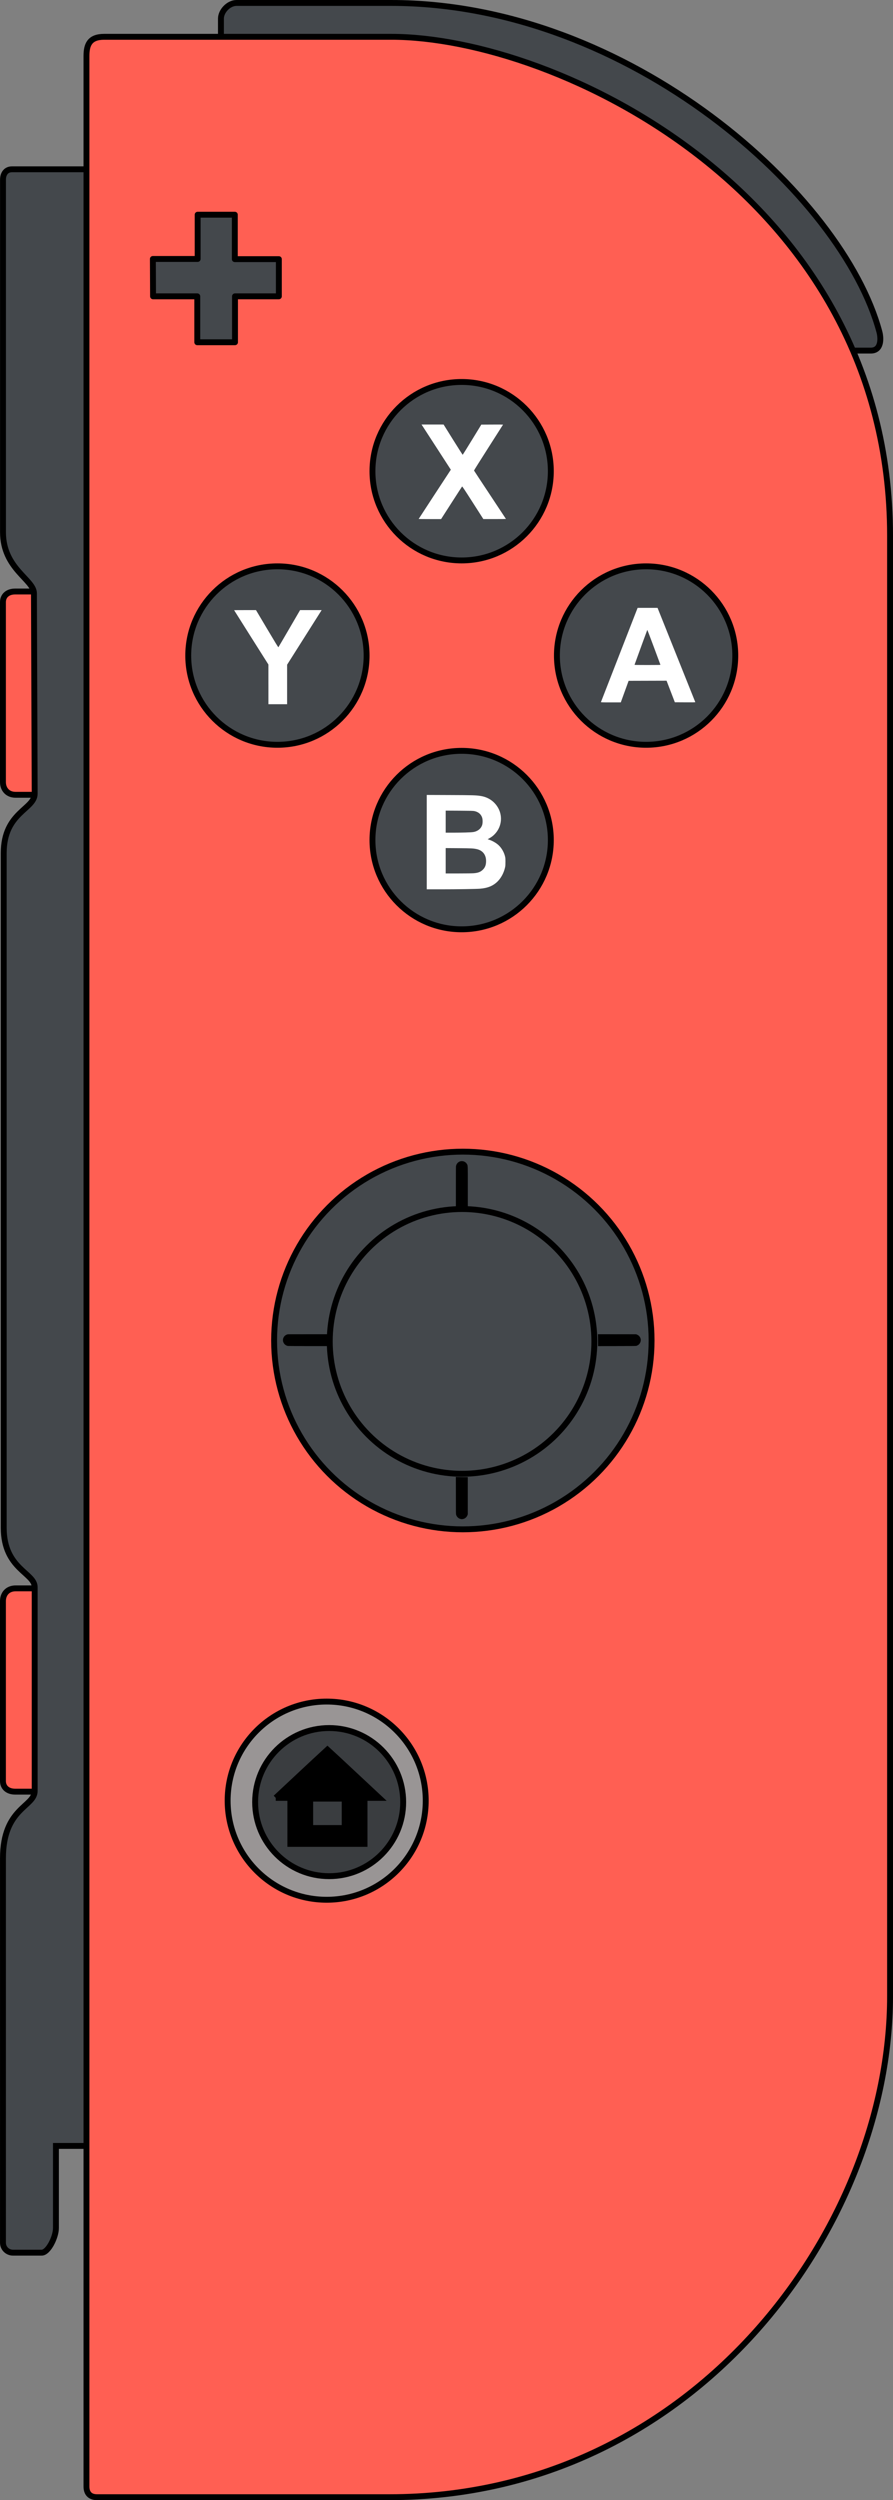 <?xml version="1.0" encoding="UTF-8" standalone="no"?>
<!-- Created with Inkscape (http://www.inkscape.org/) -->

<svg
   width="151.701"
   height="424.484"
   id="svg2"
   version="1.1"
   inkscape:version="1.1 (c68e22c387, 2021-05-23)"
   sodipodi:docname="Nintendo_Switch_Joy-Con_illustration.svg"
   xmlns:inkscape="http://www.inkscape.org/namespaces/inkscape"
   xmlns:sodipodi="http://sodipodi.sourceforge.net/DTD/sodipodi-0.dtd"
   xmlns="http://www.w3.org/2000/svg"
   xmlns:svg="http://www.w3.org/2000/svg"
   xmlns:rdf="http://www.w3.org/1999/02/22-rdf-syntax-ns#"
   xmlns:cc="http://creativecommons.org/ns#"
   xmlns:dc="http://purl.org/dc/elements/1.1/">
  <rect width="100%" height="100%" fill="#808080" stroke="none"/>
  <defs
     id="defs4" />
  <sodipodi:namedview
     id="base"
     pagecolor="#ffffff"
     bordercolor="#666666"
     borderopacity="1.0"
     inkscape:pageopacity="0.0"
     inkscape:pageshadow="2"
     inkscape:zoom="1.035"
     inkscape:cx="42.995169"
     inkscape:cy="226.57005"
     inkscape:document-units="px"
     inkscape:current-layer="layer1"
     showgrid="false"
     inkscape:window-width="1920"
     inkscape:window-height="1009"
     inkscape:window-x="-8"
     inkscape:window-y="-8"
     inkscape:window-maximized="1"
     inkscape:pagecheckerboard="0"
     fit-margin-top="0"
     fit-margin-left="0"
     fit-margin-right="0"
     fit-margin-bottom="0" />
  <g
     inkscape:label="Livello 1"
     inkscape:groupmode="layer"
     id="layer1"
     transform="translate(-1019.169,-446.665)">
    <path
       style="fill:#ff5f53;fill-opacity:1;stroke:#000000;stroke-width:1px;stroke-linecap:butt;stroke-linejoin:miter;stroke-opacity:1"
       d="m 1021.746,547.093 h 4.199 v 34.516 h -4.11 c -1.435,0 -2.166,-1.001 -2.166,-2.166 v -30.538 c 0,-1.105 0.808,-1.812 2.077,-1.812 z"
       id="path3822"
       inkscape:connector-curvature="0"
       sodipodi:nodetypes="ccccccc" />
    <path
       sodipodi:nodetypes="ccccccc"
       inkscape:connector-curvature="0"
       id="path3824"
       d="m 1021.746,750.858 h 4.199 v -34.516 h -4.11 c -1.435,0 -2.166,1.001 -2.166,2.166 v 30.538 c 0,1.105 0.808,1.812 2.077,1.812 z"
       style="fill:#ff5f53;fill-opacity:1;stroke:#000000;stroke-width:1px;stroke-linecap:butt;stroke-linejoin:miter;stroke-opacity:1" />
    <path
       style="fill:#44484c;fill-opacity:1;stroke:#000000;stroke-width:1px;stroke-linecap:butt;stroke-linejoin:miter;stroke-opacity:1"
       d="m 1021.216,475.41 h 14.01 v 335.599 h -6.555 v 13.938 c 0,1.557 -1.308,4.185 -2.416,4.185 h -4.881 c -0.895,0 -1.702,-0.691 -1.702,-1.702 v -65.244 c 0,-8.619 5.389,-8.725 5.389,-11.446 V 716.135 c 0,-2.455 -5.259,-3.06 -5.259,-10.076 V 591.508 c 0,-6.955 5.259,-7.423 5.259,-10.076 l -0.125,-34.03 c 0,-2.344 -5.259,-4.149 -5.259,-10.386 v -59.806 c -0.01,-0.982 0.474,-1.801 1.536,-1.801 z"
       id="path3820"
       inkscape:connector-curvature="0"
       sodipodi:nodetypes="cccccccccccccccccc" />
    <path
       style="fill:#44484c;fill-opacity:1;stroke:#000000;stroke-width:1px;stroke-linecap:butt;stroke-linejoin:miter;stroke-opacity:1"
       d="m 1056.701,454.009 v -4.188 c 0,-1.257 1.284,-2.656 2.656,-2.656 h 26.25 c 40.493,0 76.74,32.662 82.951,55.844 0.283,1.058 0.385,3.182 -1.458,3.182 h -4.662 z"
       id="path3818"
       inkscape:connector-curvature="0"
       sodipodi:nodetypes="cccccccc" />
    <path
       style="fill:#ff5f53;fill-opacity:1;stroke:#000000;stroke-width:1px;stroke-linecap:butt;stroke-linejoin:miter;stroke-opacity:1"
       d="m 1033.858,456.165 v 412.687 c 0,1.024 0.506,1.797 1.797,1.797 h 49.641 c 51.679,0 85.075,-45.698 85.075,-85.075 V 537.634 c 0,-57.885 -56.764,-84.719 -84.719,-84.719 h -48.791 c -2.486,0 -3.003,1.368 -3.003,3.25 z"
       id="path3923"
       inkscape:connector-curvature="0"
       sodipodi:nodetypes="ccccccccc" />
    <path
       style="fill:#44484c;fill-opacity:1;stroke:#000000;stroke-width:1px;stroke-linecap:round;stroke-linejoin:round;stroke-opacity:1"
       d="m 1045.138,490.632 h 7.608 v -7.513 h 6.313 v 7.545 h 7.481 v 6.313 h -7.45 v 7.797 h -6.408 v -7.797 h -7.513 z"
       id="path3093"
       inkscape:connector-curvature="0" />
    <circle
       style="fill:#44484c;fill-opacity:1;stroke:#000000;stroke-width:0.825;stroke-linecap:round;stroke-linejoin:round;stroke-miterlimit:4;stroke-dasharray:none;stroke-opacity:1"
       id="path3095"
       transform="matrix(1.212,0,0,1.212,474.71,392.049)"
       cx="513.929"
       cy="111.071"
       r="12.5" />
    <circle
       transform="matrix(1.212,0,0,1.212,474.71,454.678)"
       id="path3865"
       style="fill:#44484c;fill-opacity:1;stroke:#000000;stroke-width:0.825;stroke-linecap:round;stroke-linejoin:round;stroke-miterlimit:4;stroke-dasharray:none;stroke-opacity:1"
       cx="513.929"
       cy="111.071"
       r="12.5" />
    <circle
       transform="matrix(0,1.212,-1.212,0,1200.915,-64.913)"
       id="path3867"
       style="fill:#44484c;fill-opacity:1;stroke:#000000;stroke-width:0.825;stroke-linecap:round;stroke-linejoin:round;stroke-miterlimit:4;stroke-dasharray:none;stroke-opacity:1"
       cx="513.929"
       cy="111.071"
       r="12.5" />
    <circle
       style="fill:#44484c;fill-opacity:1;stroke:#000000;stroke-width:0.825;stroke-linecap:round;stroke-linejoin:round;stroke-miterlimit:4;stroke-dasharray:none;stroke-opacity:1"
       id="path3869"
       transform="matrix(0,1.212,-1.212,0,1263.545,-64.913)"
       cx="513.929"
       cy="111.071"
       r="12.5" />
    <circle
       transform="matrix(1.346,0,0,1.346,382.917,602.887)"
       id="path3879"
       style="fill:#999595;fill-opacity:1;stroke:#000000;stroke-width:0.743;stroke-linecap:round;stroke-linejoin:round;stroke-miterlimit:4;stroke-dasharray:none;stroke-opacity:1"
       cx="513.929"
       cy="111.071"
       r="12.5" />
    <circle
       style="fill:#3a3d40;fill-opacity:1;stroke:#000000;stroke-width:0.994;stroke-linecap:round;stroke-linejoin:round;stroke-miterlimit:4;stroke-dasharray:none;stroke-opacity:1"
       id="path3881"
       transform="matrix(1.006,0,0,1.006,558.073,640.895)"
       cx="513.929"
       cy="111.071"
       r="12.5" />
    <path
       style="fill:#000000;stroke:#000000;stroke-width:1;stroke-linecap:butt;stroke-linejoin:miter;stroke-miterlimit:4;stroke-dasharray:none;stroke-opacity:1"
       d="m 1066.008,751.912 h 2.484 v 7.817 c 4.164,0 8.817,0 12.602,0 v -7.817 h 2.484 c -2.736,-2.545 -6.419,-6.02 -8.785,-8.184 -2.863,2.632 -5.88,5.471 -8.785,8.184 z m 5.857,0.131 c 1.938,0 4.101,0 5.857,0 v 4.994 c -1.935,0 -4.098,0 -5.857,0 z"
       id="path3883"
       inkscape:connector-curvature="0"
       sodipodi:nodetypes="ccccccccccccc" />
    <circle
       style="fill:#44484c;fill-opacity:1;stroke:#000000;stroke-width:1;stroke-linecap:round;stroke-linejoin:round;stroke-miterlimit:4;stroke-dasharray:none;stroke-opacity:1"
       id="path3888"
       transform="translate(584.358,416.071)"
       cx="513.438"
       cy="258.188"
       r="32.062" />
    <circle
       transform="matrix(0.701,0,0,0.701,737.742,493.425)"
       id="path3892"
       style="fill:#44484c;fill-opacity:1;stroke:#000000;stroke-width:1.426;stroke-linecap:round;stroke-linejoin:round;stroke-miterlimit:4;stroke-dasharray:none;stroke-opacity:1"
       cx="513.438"
       cy="258.188"
       r="32.062" />
    <path
       style="fill:#000000;stroke:#000000;stroke-width:0.031;stroke-linecap:round;stroke-linejoin:round;stroke-miterlimit:4;stroke-dasharray:none;stroke-opacity:1"
       d="m 1096.633,648.145 c 2e-4,-2.145 0.01,-3.412 0.016,-3.48 0.03,-0.207 0.132,-0.404 0.289,-0.562 0.475,-0.475 1.283,-0.334 1.576,0.275 0.11,0.228 0.102,-0.049 0.102,3.718 l 2e-4,3.402 -0.701,-8.2e-4 c -0.386,-4.5e-4 -0.832,0.004 -0.992,0.011 l -0.291,0.011 3e-4,-3.373 z"
       id="path3899"
       inkscape:connector-curvature="0" />
    <path
       style="fill:#000000;fill-opacity:1;stroke:#000000;stroke-width:0.031;stroke-linecap:round;stroke-linejoin:round;stroke-miterlimit:4;stroke-dasharray:none;stroke-opacity:1"
       d="m 1097.514,704.566 c -0.389,-0.044 -0.725,-0.333 -0.847,-0.732 -0.024,-0.079 -0.027,-0.33 -0.031,-3.239 l -0.01,-3.153 0.231,0.013 c 0.127,0.007 0.574,0.013 0.993,0.013 h 0.762 v 3.156 3.156 l -0.035,0.102 c -0.104,0.305 -0.346,0.545 -0.651,0.647 -0.1,0.033 -0.289,0.051 -0.408,0.038 v 0 z"
       id="path3901"
       inkscape:connector-curvature="0" />
    <path
       style="fill:#000000;fill-opacity:1;stroke:#000000;stroke-width:0.031;stroke-linecap:round;stroke-linejoin:round;stroke-miterlimit:4;stroke-dasharray:none;stroke-opacity:1"
       d="m 1120.78,674.549 c 0,-0.355 -0.01,-0.801 -0.013,-0.993 l -0.013,-0.348 3.231,0.004 3.232,0.004 0.115,0.042 c 0.431,0.157 0.699,0.555 0.67,0.994 -0.016,0.243 -0.112,0.458 -0.281,0.631 -0.133,0.136 -0.258,0.208 -0.488,0.282 -0.05,0.016 -0.712,0.021 -3.258,0.025 l -3.195,0.005 v -0.645 0 z"
       id="path3903"
       inkscape:connector-curvature="0" />
    <path
       style="fill:#000000;fill-opacity:1;stroke:#000000;stroke-width:0.031;stroke-linecap:round;stroke-linejoin:round;stroke-miterlimit:4;stroke-dasharray:none;stroke-opacity:1"
       d="m 1068.108,675.177 c -0.215,-0.028 -0.425,-0.137 -0.578,-0.299 -0.533,-0.563 -0.264,-1.462 0.492,-1.647 0.071,-0.017 0.689,-0.021 3.45,-0.021 l 3.364,-5.6e-4 -0.012,0.332 c -0.01,0.183 -0.012,0.629 -0.012,0.992 v 0.66 l -3.305,-0.002 c -1.818,-10e-4 -3.347,-0.008 -3.398,-0.014 z"
       id="path3905"
       inkscape:connector-curvature="0" />
    <path
       style="fill:#ffffff;stroke:none"
       d="m 1090.29,534.779 c 0,-0.011 1.23,-1.895 2.733,-4.19 l 2.733,-4.173 -2.422,-3.741 c -1.332,-2.058 -2.452,-3.784 -2.49,-3.837 l -0.068,-0.096 h 1.874 1.874 l 1.607,2.577 c 0.884,1.417 1.622,2.571 1.641,2.565 0.019,-0.011 0.738,-1.162 1.598,-2.568 l 1.564,-2.557 1.846,-0.011 c 1.015,-0.011 1.846,0 1.846,0.011 0,0.011 -1.113,1.756 -2.474,3.88 -1.416,2.211 -2.467,3.886 -2.459,3.918 0.01,0.031 1.232,1.888 2.719,4.127 1.487,2.239 2.704,4.08 2.704,4.091 0,0.011 -0.864,0.019 -1.919,0.019 h -1.919 l -1.784,-2.788 c -1.441,-2.252 -1.792,-2.779 -1.827,-2.742 -0.024,0.025 -0.836,1.281 -1.804,2.789 l -1.761,2.743 h -1.907 c -1.049,0 -1.907,-0.011 -1.907,-0.017 z"
       id="path3808"
       inkscape:connector-curvature="0" />
    <path
       style="fill:#ffffff;stroke:none"
       d="m 1121.259,565.858 c 0.06,-0.159 6.066,-15.578 6.142,-15.769 l 0.087,-0.219 h 1.691 1.691 l 3.197,7.981 c 1.758,4.389 3.205,8.001 3.215,8.025 0.014,0.035 -0.335,0.042 -1.727,0.034 l -1.745,-0.01 -0.703,-1.831 -0.703,-1.831 -3.224,0.01 -3.224,0.01 -0.665,1.831 -0.665,1.831 h -1.696 c -1.601,0 -1.695,-0.01 -1.673,-0.061 z m 10.102,-6.325 c -0.01,-0.024 -0.51,-1.373 -1.113,-2.997 -0.603,-1.625 -1.107,-2.941 -1.12,-2.926 -0.017,0.02 -1.306,3.548 -2.165,5.923 -0.013,0.034 0.442,0.043 2.199,0.043 1.758,0 2.212,-0.01 2.199,-0.043 z"
       id="path3810"
       inkscape:connector-curvature="0" />
    <path
       style="fill:#ffffff;stroke:none"
       d="m 1091.664,589.645 v -8.01 l 3.96,0.017 c 3.948,0.017 4.374,0.03 5.166,0.15 1.201,0.182 2.187,0.796 2.838,1.767 0.989,1.476 0.83,3.4 -0.389,4.693 -0.284,0.301 -0.556,0.512 -0.936,0.725 l -0.294,0.165 0.238,0.079 c 0.582,0.192 1.197,0.544 1.61,0.922 0.485,0.443 0.902,1.147 1.083,1.827 0.083,0.309 0.092,0.409 0.095,0.991 0,0.505 -0.011,0.71 -0.061,0.936 -0.202,0.919 -0.647,1.773 -1.238,2.376 -0.756,0.771 -1.684,1.162 -3.009,1.268 -0.66,0.053 -3.875,0.103 -6.676,0.104 h -2.386 v -8.01 z m 7.984,5.282 c 0.74,-0.061 1.134,-0.211 1.525,-0.58 0.404,-0.381 0.572,-0.822 0.57,-1.5 0,-1.046 -0.568,-1.778 -1.552,-2.008 -0.57,-0.133 -0.904,-0.151 -3.134,-0.168 l -2.176,-0.016 v 2.154 2.154 h 2.176 c 1.197,-3e-4 2.363,-0.016 2.591,-0.035 v 0 z m -1.288,-6.921 c 1.167,-0.033 1.401,-0.067 1.822,-0.266 0.44,-0.209 0.75,-0.556 0.897,-1.003 0.1,-0.306 0.1,-0.93 -10e-4,-1.241 -0.189,-0.583 -0.622,-0.959 -1.287,-1.116 -0.208,-0.049 -0.571,-0.059 -2.575,-0.072 l -2.334,-0.014 v 1.873 1.873 h 1.215 c 0.668,0 1.687,-0.015 2.264,-0.031 v 0 z"
       id="path3814"
       inkscape:connector-curvature="0" />
    <path
       style="fill:#ffffff;stroke:none"
       d="m 1064.766,562.86 v -3.369 l -2.913,-4.605 c -1.602,-2.533 -2.913,-4.612 -2.913,-4.62 0,-0.01 0.836,-0.014 1.858,-0.014 l 1.858,4e-4 1.884,3.172 c 1.401,2.359 1.894,3.161 1.922,3.131 0.021,-0.022 0.859,-1.45 1.861,-3.172 l 1.822,-3.131 h 1.832 1.832 l -0.05,0.079 c -0.028,0.043 -1.348,2.129 -2.934,4.634 l -2.884,4.556 v 3.355 3.355 h -1.587 -1.587 v -3.369 z"
       id="path3816"
       inkscape:connector-curvature="0" />
  </g>
</svg>
